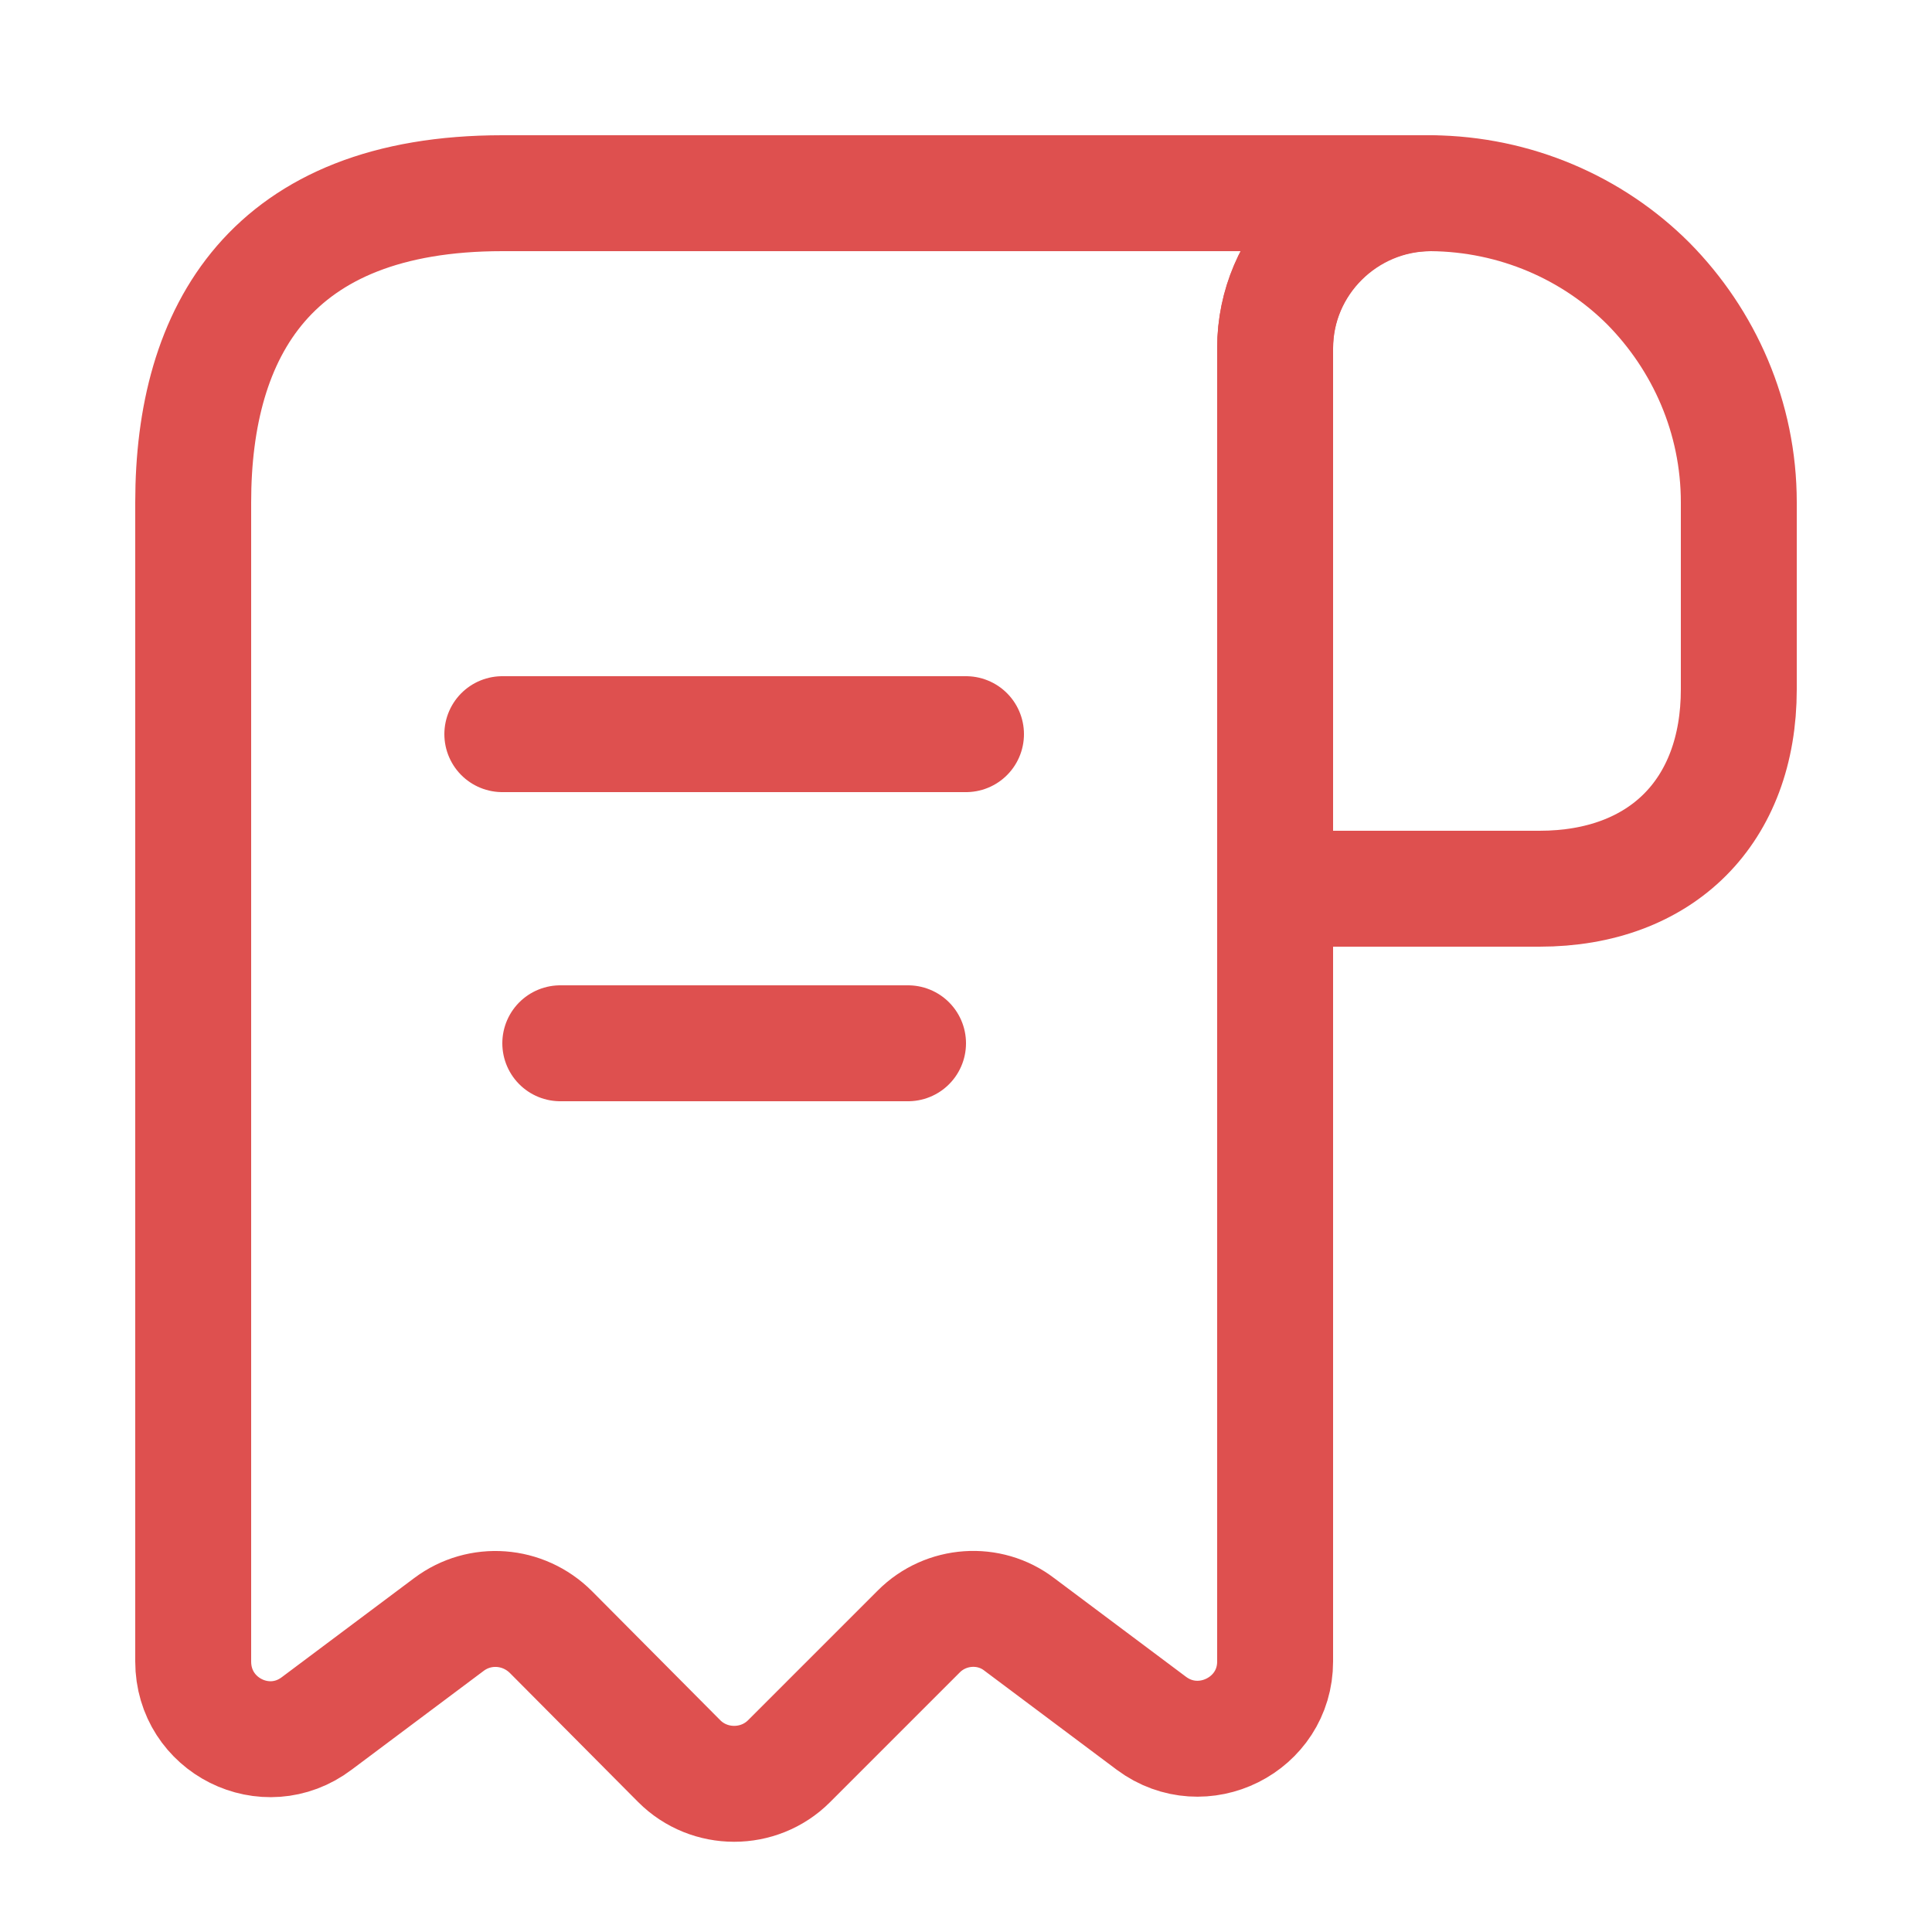 <svg width="25" height="25" viewBox="0 0 25 25" fill="none" xmlns="http://www.w3.org/2000/svg">
<path d="M22.5 6.5V8.92C22.5 10.5 21.5 11.5 19.92 11.5H16.5V4.51C16.5 3.4 17.41 2.5 18.52 2.5C19.61 2.51 20.61 2.95 21.33 3.67C22.05 4.4 22.5 5.4 22.5 6.5Z" stroke="#DE504F" stroke-width="1.5" stroke-miterlimit="10" stroke-linecap="round" stroke-linejoin="round"/>
<path d="M2.5 7.5V21.5C2.5 22.33 3.44 22.8 4.1 22.3L5.81 21.02C6.21 20.72 6.77 20.76 7.13 21.12L8.79 22.79C9.18 23.18 9.82 23.18 10.21 22.79L11.89 21.11C12.24 20.76 12.8 20.72 13.19 21.02L14.9 22.3C15.56 22.79 16.5 22.32 16.5 21.5V4.5C16.5 3.4 17.4 2.5 18.5 2.5H7.5H6.5C3.5 2.5 2.5 4.29 2.5 6.5V7.5Z" stroke="#DE504F" stroke-width="1.5" stroke-miterlimit="10" stroke-linecap="round" stroke-linejoin="round"/>
<path d="M6.5 9.5H12.5" stroke="#DE504F" stroke-width="1.5" stroke-linecap="round" stroke-linejoin="round"/>
<path d="M7.25 13.5H11.75" stroke="#DE504F" stroke-width="1.5" stroke-linecap="round" stroke-linejoin="round"/>
</svg>
